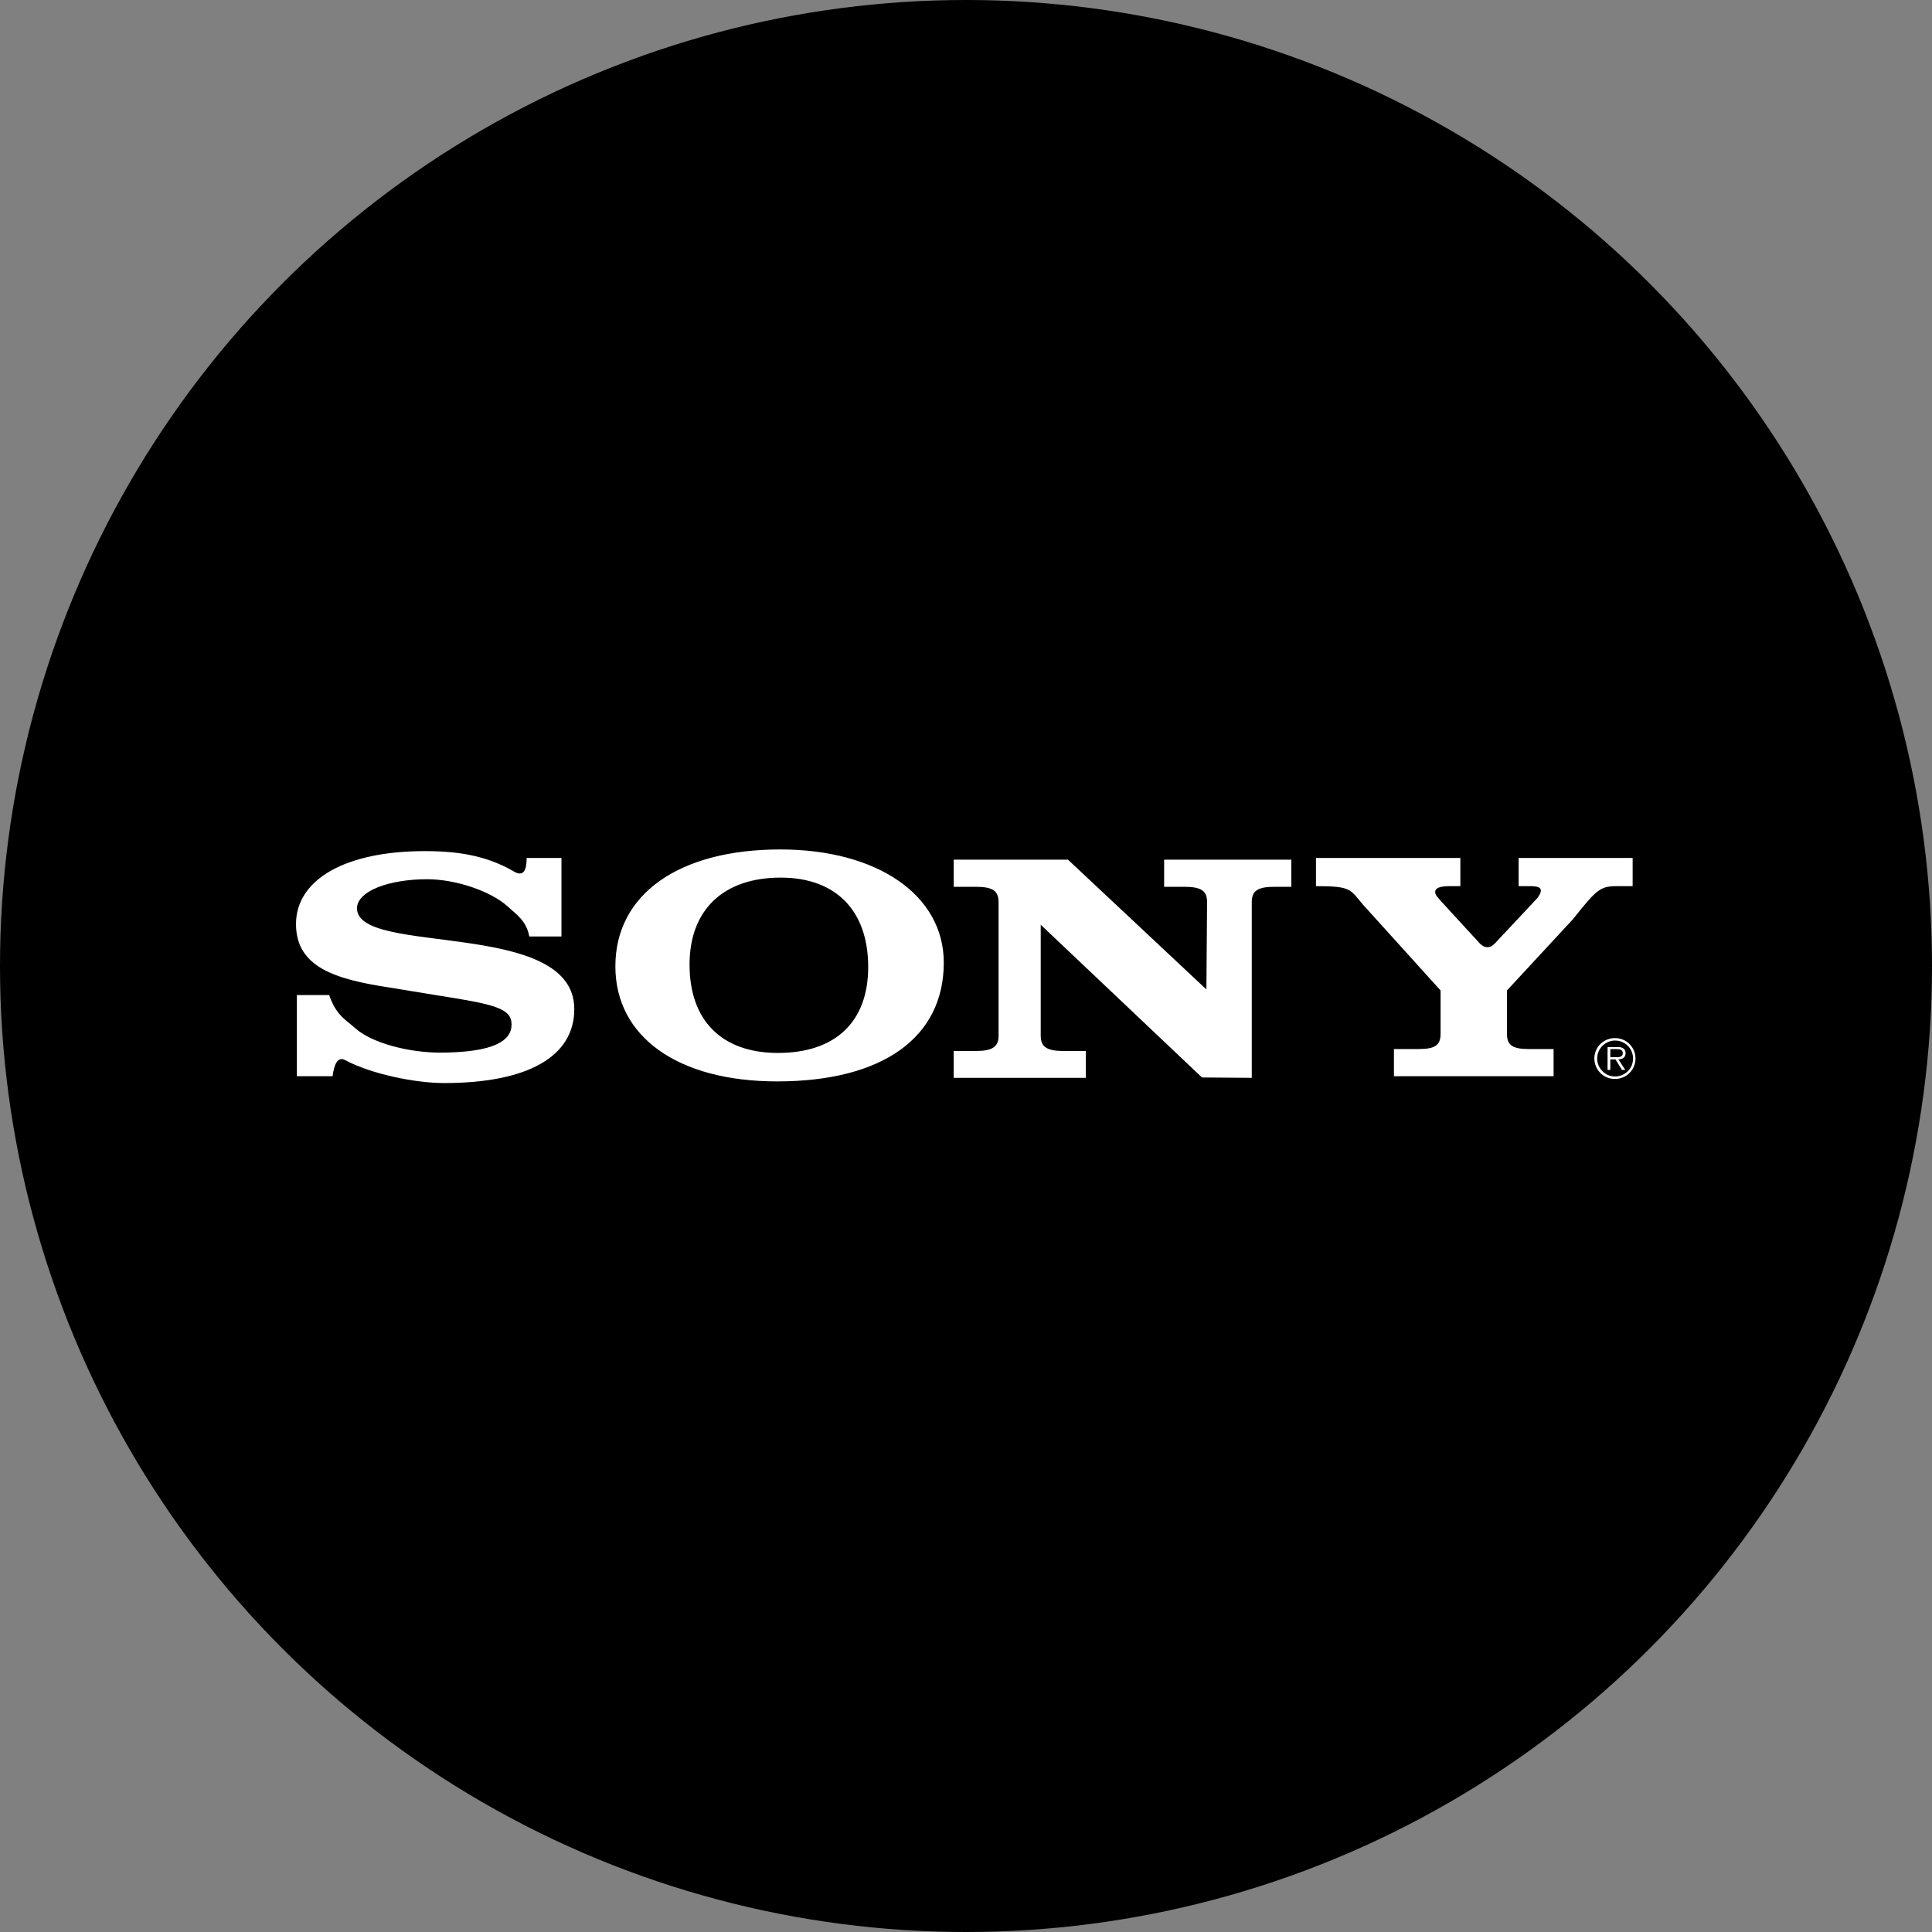 <svg width="56" height="56" viewBox="0 0 56 56" fill="none" xmlns="http://www.w3.org/2000/svg">
<rect x="0" y="0" width="56" height="56" fill="#808080" stroke="none"/>
<circle cx="28" cy="28" r="28" fill="black"/>
<g clip-path="url(#clip0)">
<path fill-rule="evenodd" clip-rule="evenodd" d="M46.816 30.09C46.737 30.088 46.659 30.103 46.586 30.132C46.513 30.161 46.446 30.204 46.39 30.259C46.334 30.314 46.289 30.38 46.259 30.453C46.229 30.525 46.213 30.603 46.213 30.682C46.213 30.76 46.229 30.838 46.259 30.911C46.289 30.983 46.334 31.049 46.39 31.104C46.446 31.159 46.513 31.203 46.586 31.232C46.659 31.261 46.737 31.275 46.816 31.273C46.894 31.273 46.971 31.258 47.042 31.228C47.114 31.198 47.179 31.154 47.234 31.099C47.289 31.044 47.332 30.979 47.362 30.907C47.391 30.835 47.406 30.758 47.406 30.68C47.406 30.603 47.391 30.526 47.361 30.454C47.331 30.383 47.288 30.318 47.233 30.263C47.178 30.208 47.113 30.164 47.042 30.135C46.97 30.105 46.893 30.09 46.816 30.09ZM46.816 31.202C46.747 31.202 46.679 31.189 46.616 31.163C46.553 31.136 46.495 31.098 46.447 31.049C46.399 31.001 46.36 30.943 46.334 30.88C46.308 30.817 46.295 30.749 46.295 30.68C46.295 30.612 46.309 30.544 46.335 30.481C46.361 30.418 46.4 30.361 46.448 30.313C46.496 30.265 46.554 30.226 46.617 30.2C46.68 30.174 46.748 30.161 46.816 30.161C46.884 30.161 46.952 30.175 47.014 30.201C47.077 30.227 47.135 30.265 47.183 30.313C47.231 30.361 47.269 30.419 47.295 30.482C47.321 30.545 47.335 30.612 47.335 30.68C47.335 30.749 47.322 30.816 47.296 30.88C47.27 30.943 47.232 31 47.184 31.049C47.135 31.097 47.078 31.136 47.015 31.162C46.952 31.189 46.884 31.202 46.816 31.202Z" fill="white"/>
<path fill-rule="evenodd" clip-rule="evenodd" d="M47.119 30.525C47.119 30.469 47.095 30.411 47.045 30.383C46.995 30.353 46.94 30.35 46.884 30.35H46.596V31.012H46.676V30.707H46.825L47.014 31.012H47.11L46.91 30.707C47.028 30.703 47.119 30.655 47.119 30.525ZM46.8 30.643H46.676V30.409H46.865C46.947 30.409 47.037 30.422 47.037 30.524C47.038 30.658 46.893 30.643 46.8 30.643ZM43.347 27.328L44.557 26.036C44.627 25.941 44.662 25.875 44.662 25.818C44.662 25.723 44.58 25.685 44.324 25.685H44.018V24.869H47.323V25.685H46.889C46.387 25.685 46.294 25.761 45.594 26.642L43.68 28.709V29.971C43.68 30.294 43.843 30.407 44.31 30.407H45.032V31.194H40.404V30.407H41.127C41.593 30.407 41.756 30.294 41.756 29.971V28.709L39.502 26.216C39.129 25.78 39.181 25.685 38.144 25.685V24.869H42.329V25.685H42.031C41.728 25.685 41.599 25.742 41.599 25.855C41.599 25.95 41.693 26.026 41.751 26.102L42.892 27.345C43.027 27.486 43.192 27.504 43.347 27.328ZM15.265 24.869H16.274V27.145H15.342C15.259 26.69 14.975 26.513 14.715 26.274C14.246 25.844 13.232 25.485 12.379 25.485C11.278 25.485 10.348 25.827 10.348 26.329C10.348 27.723 16.646 26.614 16.646 29.25C16.646 30.625 15.297 31.393 12.874 31.393C12.036 31.393 10.767 31.133 10.018 30.735C9.783 30.599 9.684 30.863 9.64 31.194H8.605V28.842H9.541C9.747 29.44 10.032 29.563 10.294 29.8C10.748 30.217 11.829 30.521 12.82 30.511C14.314 30.496 14.828 30.17 14.828 29.695C14.828 29.221 14.32 29.108 12.682 28.852L11.292 28.624C9.723 28.387 8.58 28.036 8.58 26.785C8.58 25.485 10.025 24.67 12.31 24.67C13.273 24.67 14.079 24.798 14.852 25.235C15.066 25.375 15.267 25.391 15.265 24.869ZM34.968 28.679L34.988 26.15C34.988 25.818 34.816 25.704 34.322 25.704H33.743V24.917H37.43V25.704H36.95C36.456 25.704 36.283 25.818 36.283 26.15V31.242L34.84 31.231L30.166 26.804V30.019C30.166 30.341 30.338 30.464 30.832 30.464H31.473V31.242H27.643V30.464H28.278C28.771 30.464 28.944 30.341 28.944 30.019V26.15C28.944 25.818 28.771 25.704 28.278 25.704H27.643V24.917H30.955L34.968 28.679ZM22.616 24.622C19.677 24.622 17.837 25.921 17.837 28.007C17.837 30.056 19.651 31.345 22.526 31.345C25.579 31.345 27.356 30.075 27.356 27.903C27.356 25.95 25.439 24.622 22.616 24.622ZM22.549 30.52C20.922 30.52 19.987 29.582 19.987 27.96C19.987 26.377 20.962 25.438 22.63 25.438C24.23 25.438 25.165 26.396 25.165 28.027C25.165 29.62 24.216 30.52 22.549 30.52Z" fill="white"/>
</g>
<defs>
<clipPath id="clip0">
<rect width="40" height="40" fill="white" transform="translate(8 8)"/>
</clipPath>
</defs>
</svg>
